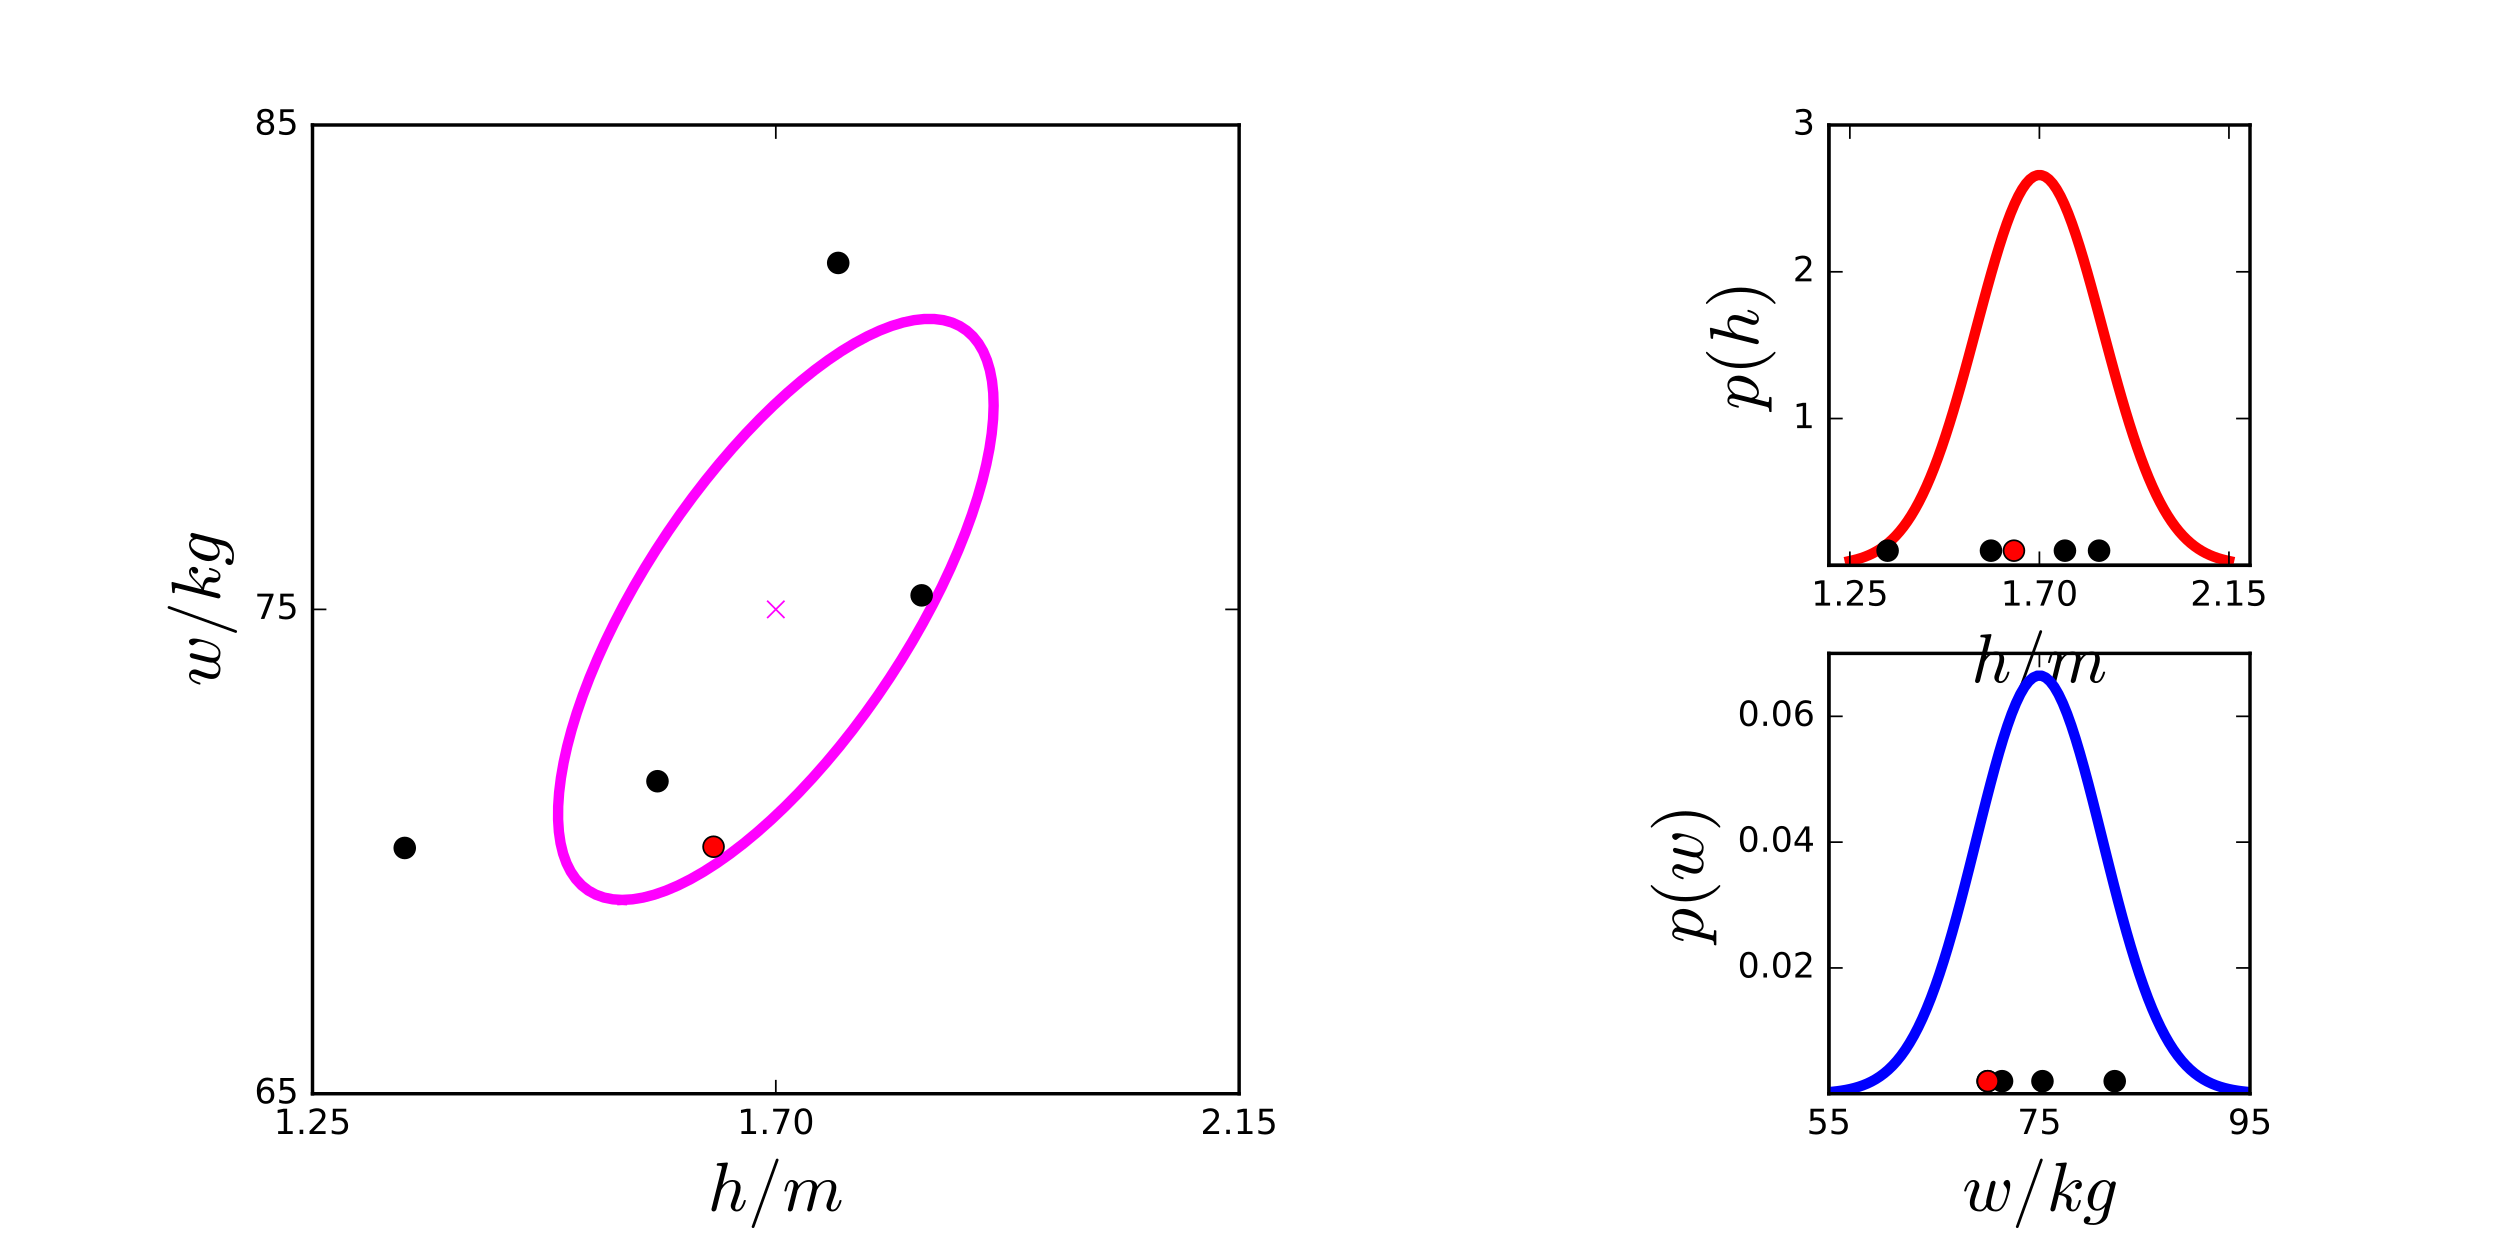 <?xml version="1.0" encoding="utf-8" standalone="no"?>
<!DOCTYPE svg PUBLIC "-//W3C//DTD SVG 1.1//EN"
  "http://www.w3.org/Graphics/SVG/1.1/DTD/svg11.dtd">
<!-- Created with matplotlib (http://matplotlib.org/) -->
<svg height="360pt" version="1.1" viewBox="0 0 720 360" width="720pt" xmlns="http://www.w3.org/2000/svg" xmlns:xlink="http://www.w3.org/1999/xlink">
 <defs>
  <style type="text/css">
*{stroke-linecap:butt;stroke-linejoin:round;stroke-miterlimit:100000;}
  </style>
 </defs>
 <g id="figure_1">
  <g id="patch_1">
   <path d="M 0 360 
L 720 360 
L 720 0 
L 0 0 
L 0 360 
z
" style="fill:none;"/>
  </g>
  <g id="axes_1"/>
  <g id="axes_2"/>
  <g id="axes_3">
   <g id="patch_2">
    <path d="M 90 315 
L 356.87 315 
L 356.87 36 
L 90 36 
L 90 315 
z
" style="fill:none;"/>
   </g>
   <g id="line2d_1">
    <defs>
     <path d="M -2.5 2.5 
L 2.5 -2.5 
M -2.5 -2.5 
L 2.5 2.5 
" id="m9bf50d66bb" style="stroke:#ff00ff;stroke-width:0.5;"/>
    </defs>
    <g clip-path="url(#p299faa189b)">
     <use style="fill:#ff00ff;stroke:#ff00ff;stroke-width:0.5;" x="223.435" xlink:href="#m9bf50d66bb" y="175.5"/>
    </g>
   </g>
   <g id="line2d_2">
    <path clip-path="url(#p299faa189b)" d="M 179.192 259.174 
L 176.461 259.002 
L 173.919 258.494 
L 171.577 257.652 
L 169.443 256.479 
L 167.527 254.98 
L 165.836 253.161 
L 164.376 251.029 
L 163.155 248.593 
L 162.176 245.863 
L 161.444 242.849 
L 160.962 239.565 
L 160.731 236.022 
L 160.753 232.235 
L 161.027 228.221 
L 161.552 223.993 
L 162.326 219.571 
L 163.347 214.971 
L 164.609 210.212 
L 166.109 205.314 
L 167.839 200.295 
L 169.793 195.176 
L 171.963 189.979 
L 174.34 184.723 
L 176.915 179.429 
L 179.678 174.12 
L 182.616 168.817 
L 185.719 163.54 
L 188.974 158.312 
L 192.367 153.153 
L 195.886 148.084 
L 199.516 143.125 
L 203.241 138.296 
L 207.049 133.618 
L 210.922 129.108 
L 214.845 124.785 
L 218.803 120.666 
L 222.78 116.768 
L 226.76 113.106 
L 230.726 109.696 
L 234.662 106.55 
L 238.554 103.682 
L 242.384 101.104 
L 246.138 98.825 
L 249.801 96.854 
L 253.358 95.201 
L 256.794 93.87 
L 260.096 92.869 
L 263.25 92.2 
L 266.244 91.866 
L 269.066 91.87 
L 271.704 92.21 
L 274.147 92.885 
L 276.386 93.893 
L 278.412 95.23 
L 280.217 96.89 
L 281.793 98.866 
L 283.134 101.151 
L 284.234 103.736 
L 285.09 106.609 
L 285.698 109.76 
L 286.055 113.175 
L 286.159 116.842 
L 286.011 120.744 
L 285.612 124.868 
L 284.961 129.195 
L 284.063 133.708 
L 282.921 138.39 
L 281.54 143.221 
L 279.924 148.182 
L 278.081 153.253 
L 276.018 158.414 
L 273.743 163.643 
L 271.266 168.921 
L 268.596 174.224 
L 265.744 179.533 
L 262.722 184.826 
L 259.541 190.081 
L 256.215 195.277 
L 252.758 200.394 
L 249.182 205.411 
L 245.502 210.307 
L 241.734 215.063 
L 237.892 219.659 
L 233.991 224.078 
L 230.049 228.301 
L 226.079 232.312 
L 222.099 236.094 
L 218.124 239.632 
L 214.171 242.911 
L 210.255 245.919 
L 206.392 248.644 
L 202.598 251.074 
L 198.887 253.2 
L 195.276 255.013 
L 191.778 256.505 
L 188.407 257.672 
L 185.177 258.508 
L 182.102 259.009 
L 179.192 259.174 
" style="fill:none;stroke:#ff00ff;stroke-linecap:square;stroke-width:3.0;"/>
   </g>
   <g id="line2d_3">
    <path clip-path="url(#p299faa189b)" d="M 265.436 171.462 
" style="fill:none;stroke:#000000;stroke-linecap:square;stroke-width:3.0;"/>
    <defs>
     <path d="M 0 3 
C 0.796 3 1.559 2.684 2.121 2.121 
C 2.684 1.559 3 0.796 3 0 
C 3 -0.796 2.684 -1.559 2.121 -2.121 
C 1.559 -2.684 0.796 -3 0 -3 
C -0.796 -3 -1.559 -2.684 -2.121 -2.121 
C -2.684 -1.559 -3 -0.796 -3 0 
C -3 0.796 -2.684 1.559 -2.121 2.121 
C -1.559 2.684 -0.796 3 0 3 
z
" id="ma799f37b36" style="stroke:#000000;stroke-width:0.5;"/>
    </defs>
    <g clip-path="url(#p299faa189b)">
     <use style="stroke:#000000;stroke-width:0.5;" x="265.436" xlink:href="#ma799f37b36" y="171.462"/>
    </g>
   </g>
   <g id="line2d_4">
    <path clip-path="url(#p299faa189b)" d="M 116.566 244.214 
" style="fill:none;stroke:#000000;stroke-linecap:square;stroke-width:3.0;"/>
    <g clip-path="url(#p299faa189b)">
     <use style="stroke:#000000;stroke-width:0.5;" x="116.566" xlink:href="#ma799f37b36" y="244.214"/>
    </g>
   </g>
   <g id="line2d_5">
    <path clip-path="url(#p299faa189b)" d="M 241.406 75.724 
" style="fill:none;stroke:#000000;stroke-linecap:square;stroke-width:3.0;"/>
    <g clip-path="url(#p299faa189b)">
     <use style="stroke:#000000;stroke-width:0.5;" x="241.406" xlink:href="#ma799f37b36" y="75.724"/>
    </g>
   </g>
   <g id="line2d_6">
    <path clip-path="url(#p299faa189b)" d="M 189.352 224.994 
" style="fill:none;stroke:#000000;stroke-linecap:square;stroke-width:3.0;"/>
    <g clip-path="url(#p299faa189b)">
     <use style="stroke:#000000;stroke-width:0.5;" x="189.352" xlink:href="#ma799f37b36" y="224.994"/>
    </g>
   </g>
   <g id="line2d_7">
    <path clip-path="url(#p299faa189b)" d="M 205.506 243.863 
" style="fill:none;stroke:#ff0000;stroke-linecap:square;stroke-width:3.0;"/>
    <defs>
     <path d="M 0 3 
C 0.796 3 1.559 2.684 2.121 2.121 
C 2.684 1.559 3 0.796 3 0 
C 3 -0.796 2.684 -1.559 2.121 -2.121 
C 1.559 -2.684 0.796 -3 0 -3 
C -0.796 -3 -1.559 -2.684 -2.121 -2.121 
C -2.684 -1.559 -3 -0.796 -3 0 
C -3 0.796 -2.684 1.559 -2.121 2.121 
C -1.559 2.684 -0.796 3 0 3 
z
" id="m5c19812132" style="stroke:#000000;stroke-width:0.5;"/>
    </defs>
    <g clip-path="url(#p299faa189b)">
     <use style="fill:#ff0000;stroke:#000000;stroke-width:0.5;" x="205.506" xlink:href="#m5c19812132" y="243.863"/>
    </g>
   </g>
   <g id="patch_3">
    <path d="M 356.87 315 
L 356.87 36 
" style="fill:none;stroke:#000000;stroke-linecap:square;stroke-linejoin:miter;"/>
   </g>
   <g id="patch_4">
    <path d="M 90 315 
L 356.87 315 
" style="fill:none;stroke:#000000;stroke-linecap:square;stroke-linejoin:miter;"/>
   </g>
   <g id="patch_5">
    <path d="M 90 36 
L 356.87 36 
" style="fill:none;stroke:#000000;stroke-linecap:square;stroke-linejoin:miter;"/>
   </g>
   <g id="patch_6">
    <path d="M 90 315 
L 90 36 
" style="fill:none;stroke:#000000;stroke-linecap:square;stroke-linejoin:miter;"/>
   </g>
   <g id="matplotlib.axis_1">
    <g id="xtick_1">
     <g id="line2d_8">
      <defs>
       <path d="M 0 0 
L 0 -4 
" id="ma9339ef6fb" style="stroke:#000000;stroke-width:0.5;"/>
      </defs>
      <g>
       <use style="stroke:#000000;stroke-width:0.5;" x="90.0" xlink:href="#ma9339ef6fb" y="315.0"/>
      </g>
     </g>
     <g id="line2d_9">
      <defs>
       <path d="M 0 0 
L 0 4 
" id="m42701e7393" style="stroke:#000000;stroke-width:0.5;"/>
      </defs>
      <g>
       <use style="stroke:#000000;stroke-width:0.5;" x="90.0" xlink:href="#m42701e7393" y="36.0"/>
      </g>
     </g>
     <g id="text_1">
      <!-- 1.25 -->
      <defs>
       <path d="M 10.688 12.406 
L 21 12.406 
L 21 0 
L 10.688 0 
z
" id="BitstreamVeraSans-Roman-2e"/>
       <path d="M 12.406 8.297 
L 28.516 8.297 
L 28.516 63.922 
L 10.984 60.406 
L 10.984 69.391 
L 28.422 72.906 
L 38.281 72.906 
L 38.281 8.297 
L 54.391 8.297 
L 54.391 0 
L 12.406 0 
z
" id="BitstreamVeraSans-Roman-31"/>
       <path d="M 10.797 72.906 
L 49.516 72.906 
L 49.516 64.594 
L 19.828 64.594 
L 19.828 46.734 
Q 21.969 47.469 24.109 47.828 
Q 26.266 48.188 28.422 48.188 
Q 40.625 48.188 47.75 41.5 
Q 54.891 34.812 54.891 23.391 
Q 54.891 11.625 47.562 5.094 
Q 40.234 -1.422 26.906 -1.422 
Q 22.312 -1.422 17.547 -0.641 
Q 12.797 0.141 7.719 1.703 
L 7.719 11.625 
Q 12.109 9.234 16.797 8.062 
Q 21.484 6.891 26.703 6.891 
Q 35.156 6.891 40.078 11.328 
Q 45.016 15.766 45.016 23.391 
Q 45.016 31 40.078 35.438 
Q 35.156 39.891 26.703 39.891 
Q 22.75 39.891 18.812 39.016 
Q 14.891 38.141 10.797 36.281 
z
" id="BitstreamVeraSans-Roman-35"/>
       <path d="M 19.188 8.297 
L 53.609 8.297 
L 53.609 0 
L 7.328 0 
L 7.328 8.297 
Q 12.938 14.109 22.625 23.891 
Q 32.328 33.688 34.812 36.531 
Q 39.547 41.844 41.422 45.531 
Q 43.312 49.219 43.312 52.781 
Q 43.312 58.594 39.234 62.25 
Q 35.156 65.922 28.609 65.922 
Q 23.969 65.922 18.812 64.312 
Q 13.672 62.703 7.812 59.422 
L 7.812 69.391 
Q 13.766 71.781 18.938 73 
Q 24.125 74.219 28.422 74.219 
Q 39.75 74.219 46.484 68.547 
Q 53.219 62.891 53.219 53.422 
Q 53.219 48.922 51.531 44.891 
Q 49.859 40.875 45.406 35.406 
Q 44.188 33.984 37.641 27.219 
Q 31.109 20.453 19.188 8.297 
" id="BitstreamVeraSans-Roman-32"/>
      </defs>
      <g transform="translate(78.867 326.598)scale(0.1 -0.1)">
       <use xlink:href="#BitstreamVeraSans-Roman-31"/>
       <use x="63.623" xlink:href="#BitstreamVeraSans-Roman-2e"/>
       <use x="95.41" xlink:href="#BitstreamVeraSans-Roman-32"/>
       <use x="159.033" xlink:href="#BitstreamVeraSans-Roman-35"/>
      </g>
     </g>
    </g>
    <g id="xtick_2">
     <g id="line2d_10">
      <g>
       <use style="stroke:#000000;stroke-width:0.5;" x="223.435" xlink:href="#ma9339ef6fb" y="315.0"/>
      </g>
     </g>
     <g id="line2d_11">
      <g>
       <use style="stroke:#000000;stroke-width:0.5;" x="223.435" xlink:href="#m42701e7393" y="36.0"/>
      </g>
     </g>
     <g id="text_2">
      <!-- 1.70 -->
      <defs>
       <path d="M 8.203 72.906 
L 55.078 72.906 
L 55.078 68.703 
L 28.609 0 
L 18.312 0 
L 43.219 64.594 
L 8.203 64.594 
z
" id="BitstreamVeraSans-Roman-37"/>
       <path d="M 31.781 66.406 
Q 24.172 66.406 20.328 58.906 
Q 16.5 51.422 16.5 36.375 
Q 16.5 21.391 20.328 13.891 
Q 24.172 6.391 31.781 6.391 
Q 39.453 6.391 43.281 13.891 
Q 47.125 21.391 47.125 36.375 
Q 47.125 51.422 43.281 58.906 
Q 39.453 66.406 31.781 66.406 
M 31.781 74.219 
Q 44.047 74.219 50.516 64.516 
Q 56.984 54.828 56.984 36.375 
Q 56.984 17.969 50.516 8.266 
Q 44.047 -1.422 31.781 -1.422 
Q 19.531 -1.422 13.062 8.266 
Q 6.594 17.969 6.594 36.375 
Q 6.594 54.828 13.062 64.516 
Q 19.531 74.219 31.781 74.219 
" id="BitstreamVeraSans-Roman-30"/>
      </defs>
      <g transform="translate(212.302 326.598)scale(0.1 -0.1)">
       <use xlink:href="#BitstreamVeraSans-Roman-31"/>
       <use x="63.623" xlink:href="#BitstreamVeraSans-Roman-2e"/>
       <use x="95.41" xlink:href="#BitstreamVeraSans-Roman-37"/>
       <use x="159.033" xlink:href="#BitstreamVeraSans-Roman-30"/>
      </g>
     </g>
    </g>
    <g id="xtick_3">
     <g id="line2d_12">
      <g>
       <use style="stroke:#000000;stroke-width:0.5;" x="356.87" xlink:href="#ma9339ef6fb" y="315.0"/>
      </g>
     </g>
     <g id="line2d_13">
      <g>
       <use style="stroke:#000000;stroke-width:0.5;" x="356.87" xlink:href="#m42701e7393" y="36.0"/>
      </g>
     </g>
     <g id="text_3">
      <!-- 2.15 -->
      <g transform="translate(345.737 326.598)scale(0.1 -0.1)">
       <use xlink:href="#BitstreamVeraSans-Roman-32"/>
       <use x="63.623" xlink:href="#BitstreamVeraSans-Roman-2e"/>
       <use x="95.41" xlink:href="#BitstreamVeraSans-Roman-31"/>
       <use x="159.033" xlink:href="#BitstreamVeraSans-Roman-35"/>
      </g>
     </g>
    </g>
    <g id="text_4">
     <!-- $h/m$ -->
     <defs>
      <path d="M 5.328 1.812 
Q 5.328 2.391 5.422 2.688 
L 19.922 60.5 
Q 20.312 62.203 20.406 63.188 
Q 20.406 64.797 13.922 64.797 
Q 12.891 64.797 12.891 66.109 
Q 12.938 66.359 13.109 66.984 
Q 13.281 67.625 13.547 67.969 
Q 13.812 68.312 14.312 68.312 
L 27.781 69.391 
L 28.078 69.391 
Q 28.078 69.281 28.422 69.109 
Q 28.766 68.953 28.812 68.891 
Q 29 68.406 29 68.109 
L 21.188 36.922 
Q 27.344 44.188 35.797 44.188 
Q 39.312 44.188 41.875 42.969 
Q 44.438 41.75 45.875 39.281 
Q 47.312 36.812 47.312 33.406 
Q 47.312 29.297 45.484 23.484 
Q 43.656 17.672 40.922 10.5 
Q 39.5 7.234 39.5 4.5 
Q 39.5 1.516 41.797 1.516 
Q 45.703 1.516 48.312 5.688 
Q 50.922 9.859 52 14.703 
Q 52.203 15.281 52.781 15.281 
L 54 15.281 
Q 54.391 15.281 54.641 15.016 
Q 54.891 14.75 54.891 14.406 
Q 54.891 14.312 54.781 14.109 
Q 53.906 10.5 52.172 7 
Q 50.438 3.516 47.797 1.188 
Q 45.172 -1.125 41.609 -1.125 
Q 38.094 -1.125 35.594 1.297 
Q 33.109 3.719 33.109 7.172 
Q 33.109 9.031 33.891 11.078 
Q 36.719 18.609 38.594 24.516 
Q 40.484 30.422 40.484 34.906 
Q 40.484 37.797 39.359 39.703 
Q 38.234 41.609 35.594 41.609 
Q 30.219 41.609 26.219 38.312 
Q 22.219 35.016 19.281 29.594 
L 12.5 2.297 
Q 12.109 0.781 10.984 -0.172 
Q 9.859 -1.125 8.406 -1.125 
Q 7.125 -1.125 6.219 -0.266 
Q 5.328 0.594 5.328 1.812 
" id="Cmmi10-68"/>
      <path d="M 7.719 1.703 
Q 7.719 2.297 7.812 2.594 
L 15.281 32.422 
Q 16.016 35.203 16.016 37.312 
Q 16.016 41.609 13.094 41.609 
Q 9.969 41.609 8.453 37.859 
Q 6.938 34.125 5.516 28.422 
Q 5.516 28.125 5.219 27.953 
Q 4.938 27.781 4.688 27.781 
L 3.516 27.781 
Q 3.172 27.781 2.922 28.141 
Q 2.688 28.516 2.688 28.812 
Q 3.766 33.156 4.766 36.172 
Q 5.766 39.203 7.891 41.688 
Q 10.016 44.188 13.188 44.188 
Q 16.938 44.188 19.812 41.812 
Q 22.703 39.453 22.703 35.797 
Q 25.688 39.703 29.688 41.938 
Q 33.688 44.188 38.188 44.188 
Q 42.922 44.188 46.359 41.766 
Q 49.812 39.359 49.812 34.906 
Q 52.875 39.266 57 41.719 
Q 61.141 44.188 66.016 44.188 
Q 71.188 44.188 74.328 41.375 
Q 77.484 38.578 77.484 33.406 
Q 77.484 29.297 75.656 23.484 
Q 73.828 17.672 71.094 10.5 
Q 69.672 7.031 69.672 4.5 
Q 69.672 1.516 72.016 1.516 
Q 75.922 1.516 78.516 5.703 
Q 81.109 9.906 82.172 14.703 
Q 82.469 15.281 83.016 15.281 
L 84.188 15.281 
Q 84.578 15.281 84.844 15.016 
Q 85.109 14.75 85.109 14.406 
Q 85.109 14.312 85.016 14.109 
Q 83.641 8.453 80.25 3.656 
Q 76.859 -1.125 71.781 -1.125 
Q 68.266 -1.125 65.766 1.297 
Q 63.281 3.719 63.281 7.172 
Q 63.281 8.938 64.109 11.078 
Q 66.938 18.609 68.812 24.516 
Q 70.703 30.422 70.703 34.906 
Q 70.703 37.703 69.578 39.656 
Q 68.453 41.609 65.828 41.609 
Q 60.359 41.609 56.344 38.25 
Q 52.344 34.906 49.422 29.391 
Q 49.219 28.422 49.125 27.875 
L 42.672 2.203 
Q 42.328 0.828 41.125 -0.141 
Q 39.938 -1.125 38.484 -1.125 
Q 37.312 -1.125 36.406 -0.344 
Q 35.5 0.438 35.5 1.703 
Q 35.5 2.297 35.594 2.594 
L 42 28.078 
Q 43.016 32.172 43.016 34.906 
Q 43.016 37.703 41.859 39.656 
Q 40.719 41.609 37.984 41.609 
Q 34.328 41.609 31.25 39.984 
Q 28.172 38.375 25.875 35.719 
Q 23.578 33.062 21.688 29.391 
L 14.891 2.203 
Q 14.547 0.828 13.344 -0.141 
Q 12.156 -1.125 10.688 -1.125 
Q 9.469 -1.125 8.594 -0.344 
Q 7.719 0.438 7.719 1.703 
" id="Cmmi10-6d"/>
      <path d="M 5.609 -23 
Q 5.609 -22.703 5.719 -22.609 
L 40.484 73.781 
Q 40.672 74.359 41.156 74.672 
Q 41.656 75 42.281 75 
Q 43.172 75 43.719 74.453 
Q 44.281 73.922 44.281 73 
L 44.281 72.609 
L 9.516 -23.781 
Q 8.938 -25 7.625 -25 
Q 6.781 -25 6.188 -24.406 
Q 5.609 -23.828 5.609 -23 
" id="Cmmi10-3d"/>
     </defs>
     <g transform="translate(203.835 348.678)scale(0.2 -0.2)">
      <use xlink:href="#Cmmi10-68"/>
      <use transform="translate(57.617 0.0)" xlink:href="#Cmmi10-3d"/>
      <use transform="translate(107.617 0.0)" xlink:href="#Cmmi10-6d"/>
     </g>
    </g>
   </g>
   <g id="matplotlib.axis_2">
    <g id="ytick_1">
     <g id="line2d_14">
      <defs>
       <path d="M 0 0 
L 4 0 
" id="m3d3851b53c" style="stroke:#000000;stroke-width:0.5;"/>
      </defs>
      <g>
       <use style="stroke:#000000;stroke-width:0.5;" x="90.0" xlink:href="#m3d3851b53c" y="315.0"/>
      </g>
     </g>
     <g id="line2d_15">
      <defs>
       <path d="M 0 0 
L -4 0 
" id="mbebf4a45eb" style="stroke:#000000;stroke-width:0.5;"/>
      </defs>
      <g>
       <use style="stroke:#000000;stroke-width:0.5;" x="356.87" xlink:href="#mbebf4a45eb" y="315.0"/>
      </g>
     </g>
     <g id="text_5">
      <!-- 65 -->
      <defs>
       <path d="M 33.016 40.375 
Q 26.375 40.375 22.484 35.828 
Q 18.609 31.297 18.609 23.391 
Q 18.609 15.531 22.484 10.953 
Q 26.375 6.391 33.016 6.391 
Q 39.656 6.391 43.531 10.953 
Q 47.406 15.531 47.406 23.391 
Q 47.406 31.297 43.531 35.828 
Q 39.656 40.375 33.016 40.375 
M 52.594 71.297 
L 52.594 62.312 
Q 48.875 64.062 45.094 64.984 
Q 41.312 65.922 37.594 65.922 
Q 27.828 65.922 22.672 59.328 
Q 17.531 52.734 16.797 39.406 
Q 19.672 43.656 24.016 45.922 
Q 28.375 48.188 33.594 48.188 
Q 44.578 48.188 50.953 41.516 
Q 57.328 34.859 57.328 23.391 
Q 57.328 12.156 50.688 5.359 
Q 44.047 -1.422 33.016 -1.422 
Q 20.359 -1.422 13.672 8.266 
Q 6.984 17.969 6.984 36.375 
Q 6.984 53.656 15.188 63.938 
Q 23.391 74.219 37.203 74.219 
Q 40.922 74.219 44.703 73.484 
Q 48.484 72.75 52.594 71.297 
" id="BitstreamVeraSans-Roman-36"/>
      </defs>
      <g transform="translate(73.275 317.759)scale(0.1 -0.1)">
       <use xlink:href="#BitstreamVeraSans-Roman-36"/>
       <use x="63.623" xlink:href="#BitstreamVeraSans-Roman-35"/>
      </g>
     </g>
    </g>
    <g id="ytick_2">
     <g id="line2d_16">
      <g>
       <use style="stroke:#000000;stroke-width:0.5;" x="90.0" xlink:href="#m3d3851b53c" y="175.5"/>
      </g>
     </g>
     <g id="line2d_17">
      <g>
       <use style="stroke:#000000;stroke-width:0.5;" x="356.87" xlink:href="#mbebf4a45eb" y="175.5"/>
      </g>
     </g>
     <g id="text_6">
      <!-- 75 -->
      <g transform="translate(73.275 178.259)scale(0.1 -0.1)">
       <use xlink:href="#BitstreamVeraSans-Roman-37"/>
       <use x="63.623" xlink:href="#BitstreamVeraSans-Roman-35"/>
      </g>
     </g>
    </g>
    <g id="ytick_3">
     <g id="line2d_18">
      <g>
       <use style="stroke:#000000;stroke-width:0.5;" x="90.0" xlink:href="#m3d3851b53c" y="36.0"/>
      </g>
     </g>
     <g id="line2d_19">
      <g>
       <use style="stroke:#000000;stroke-width:0.5;" x="356.87" xlink:href="#mbebf4a45eb" y="36.0"/>
      </g>
     </g>
     <g id="text_7">
      <!-- 85 -->
      <defs>
       <path d="M 31.781 34.625 
Q 24.75 34.625 20.719 30.859 
Q 16.703 27.094 16.703 20.516 
Q 16.703 13.922 20.719 10.156 
Q 24.75 6.391 31.781 6.391 
Q 38.812 6.391 42.859 10.172 
Q 46.922 13.969 46.922 20.516 
Q 46.922 27.094 42.891 30.859 
Q 38.875 34.625 31.781 34.625 
M 21.922 38.812 
Q 15.578 40.375 12.031 44.719 
Q 8.5 49.078 8.5 55.328 
Q 8.5 64.062 14.719 69.141 
Q 20.953 74.219 31.781 74.219 
Q 42.672 74.219 48.875 69.141 
Q 55.078 64.062 55.078 55.328 
Q 55.078 49.078 51.531 44.719 
Q 48 40.375 41.703 38.812 
Q 48.828 37.156 52.797 32.312 
Q 56.781 27.484 56.781 20.516 
Q 56.781 9.906 50.312 4.234 
Q 43.844 -1.422 31.781 -1.422 
Q 19.734 -1.422 13.25 4.234 
Q 6.781 9.906 6.781 20.516 
Q 6.781 27.484 10.781 32.312 
Q 14.797 37.156 21.922 38.812 
M 18.312 54.391 
Q 18.312 48.734 21.844 45.562 
Q 25.391 42.391 31.781 42.391 
Q 38.141 42.391 41.719 45.562 
Q 45.312 48.734 45.312 54.391 
Q 45.312 60.062 41.719 63.234 
Q 38.141 66.406 31.781 66.406 
Q 25.391 66.406 21.844 63.234 
Q 18.312 60.062 18.312 54.391 
" id="BitstreamVeraSans-Roman-38"/>
      </defs>
      <g transform="translate(73.275 38.759)scale(0.1 -0.1)">
       <use xlink:href="#BitstreamVeraSans-Roman-38"/>
       <use x="63.623" xlink:href="#BitstreamVeraSans-Roman-35"/>
      </g>
     </g>
    </g>
    <g id="text_8">
     <!-- $w/kg$ -->
     <defs>
      <path d="M 5.328 1.812 
Q 5.328 2.391 5.422 2.688 
L 19.922 60.5 
Q 20.312 62.203 20.406 63.188 
Q 20.406 64.797 13.922 64.797 
Q 12.891 64.797 12.891 66.109 
Q 12.938 66.359 13.109 66.984 
Q 13.281 67.625 13.547 67.969 
Q 13.812 68.312 14.312 68.312 
L 27.781 69.391 
L 28.078 69.391 
Q 28.078 69.281 28.422 69.109 
Q 28.766 68.953 28.812 68.891 
Q 29 68.406 29 68.109 
L 18.5 26.312 
Q 22.125 27.828 27.609 33.516 
Q 33.109 39.203 36.203 41.688 
Q 39.312 44.188 44 44.188 
Q 46.781 44.188 48.734 42.281 
Q 50.688 40.375 50.688 37.594 
Q 50.688 35.844 49.953 34.344 
Q 49.219 32.859 47.891 31.922 
Q 46.578 31 44.828 31 
Q 43.219 31 42.109 32 
Q 41.016 33.016 41.016 34.625 
Q 41.016 37.016 42.703 38.641 
Q 44.391 40.281 46.781 40.281 
Q 45.797 41.609 43.797 41.609 
Q 40.828 41.609 38.062 39.891 
Q 35.297 38.188 32.094 34.984 
Q 28.906 31.781 26.266 29.125 
Q 23.641 26.469 21.391 25.094 
Q 27.297 24.422 31.641 22 
Q 35.984 19.578 35.984 14.594 
Q 35.984 13.578 35.594 12.016 
Q 34.719 8.25 34.719 6 
Q 34.719 1.516 37.797 1.516 
Q 41.406 1.516 43.281 5.469 
Q 45.172 9.422 46.391 14.703 
Q 46.578 15.281 47.219 15.281 
L 48.391 15.281 
Q 48.781 15.281 49.047 15.031 
Q 49.312 14.797 49.312 14.406 
Q 49.312 14.312 49.219 14.109 
Q 45.453 -1.125 37.594 -1.125 
Q 34.766 -1.125 32.594 0.188 
Q 30.422 1.516 29.25 3.781 
Q 28.078 6.062 28.078 8.891 
Q 28.078 10.5 28.516 12.203 
Q 28.812 13.375 28.812 14.406 
Q 28.812 18.266 25.391 20.266 
Q 21.969 22.266 17.578 22.703 
L 12.5 2.297 
Q 12.109 0.781 10.984 -0.172 
Q 9.859 -1.125 8.406 -1.125 
Q 7.125 -1.125 6.219 -0.266 
Q 5.328 0.594 5.328 1.812 
" id="Cmmi10-6b"/>
      <path d="M 1.422 -14.312 
Q 1.422 -11.859 3.094 -10.031 
Q 4.781 -8.203 7.172 -8.203 
Q 8.797 -8.203 9.891 -9.203 
Q 10.984 -10.203 10.984 -11.812 
Q 10.984 -13.625 9.953 -15.062 
Q 8.938 -16.5 7.328 -17.094 
Q 10.016 -17.922 15.719 -17.922 
Q 20.312 -17.922 24.125 -14.375 
Q 27.938 -10.844 29.109 -6.203 
L 31.984 5.516 
Q 26.562 0 20.703 0 
Q 16.406 0 13.344 2.188 
Q 10.297 4.391 8.688 8.047 
Q 7.078 11.719 7.078 15.828 
Q 7.078 20.406 8.953 25.438 
Q 10.844 30.469 14.234 34.766 
Q 17.625 39.062 22.016 41.625 
Q 26.422 44.188 31.297 44.188 
Q 34.234 44.188 36.578 42.578 
Q 38.922 40.969 40.281 38.281 
Q 41.266 42.188 44.578 42.188 
Q 45.844 42.188 46.719 41.422 
Q 47.609 40.672 47.609 39.406 
Q 47.609 39.109 47.578 38.953 
Q 47.562 38.812 47.516 38.625 
L 36.078 -6.781 
Q 35.297 -9.906 33.203 -12.5 
Q 31.109 -15.094 28.266 -16.828 
Q 25.438 -18.562 22.062 -19.531 
Q 18.703 -20.516 15.578 -20.516 
Q 9.859 -20.516 5.641 -19.406 
Q 1.422 -18.312 1.422 -14.312 
M 20.906 2.594 
Q 27.297 2.594 33.5 11.375 
L 39.016 33.203 
Q 38.328 36.672 36.281 39.141 
Q 34.234 41.609 31.109 41.609 
Q 27.781 41.609 24.828 38.891 
Q 21.875 36.188 19.922 32.422 
Q 18.062 28.812 16.328 22.047 
Q 14.594 15.281 14.594 11.375 
Q 14.594 7.953 16.156 5.266 
Q 17.719 2.594 20.906 2.594 
" id="Cmmi10-67"/>
      <path d="M 10.797 11.625 
Q 10.797 13.719 11.359 16.453 
Q 11.922 19.188 12.594 21.312 
Q 13.281 23.438 14.906 27.828 
Q 16.547 32.234 16.703 32.625 
Q 18.016 36.281 18.016 38.625 
Q 18.016 41.609 15.828 41.609 
Q 11.859 41.609 9.297 37.531 
Q 6.734 33.453 5.516 28.422 
Q 5.328 27.781 4.688 27.781 
L 3.516 27.781 
Q 2.688 27.781 2.688 28.719 
L 2.688 29 
Q 4.297 34.969 7.609 39.578 
Q 10.938 44.188 16.016 44.188 
Q 19.578 44.188 22.047 41.844 
Q 24.516 39.5 24.516 35.891 
Q 24.516 34.031 23.688 31.984 
Q 22.516 28.953 20.922 24.703 
Q 19.344 20.453 18.453 16.984 
Q 17.578 13.531 17.578 10.297 
Q 17.578 6.391 19.625 3.953 
Q 21.688 1.516 25.594 1.516 
Q 30.906 1.516 34.422 9.625 
Q 34.281 10.203 34.281 11.281 
Q 34.281 13.969 35.109 17.391 
L 40.719 39.891 
Q 41.062 41.219 42.281 42.156 
Q 43.5 43.109 44.922 43.109 
Q 46.094 43.109 47 42.328 
Q 47.906 41.547 47.906 40.281 
Q 47.906 39.703 47.797 39.5 
L 42.188 17.188 
Q 41.219 13.188 41.219 10.016 
Q 41.219 6.25 42.938 3.875 
Q 44.672 1.516 48.391 1.516 
Q 54.828 1.516 58.984 10.016 
Q 60.547 13.031 62.469 18.938 
Q 64.406 24.859 64.406 27.984 
Q 64.406 30.859 63.469 32.547 
Q 62.547 34.234 60.906 36.188 
Q 59.281 38.141 59.281 39.109 
Q 59.281 41.016 60.906 42.641 
Q 62.547 44.281 64.5 44.281 
Q 66.891 44.281 67.938 42.078 
Q 69 39.891 69 37.109 
Q 69 33.734 67.875 28.531 
Q 66.75 23.344 65.031 18.094 
Q 63.328 12.844 61.812 9.719 
Q 56.344 -1.125 48.188 -1.125 
Q 44 -1.125 40.531 0.484 
Q 37.062 2.094 35.406 5.609 
Q 33.797 2.734 31.172 0.797 
Q 28.562 -1.125 25.391 -1.125 
Q 18.797 -1.125 14.797 2.016 
Q 10.797 5.172 10.797 11.625 
" id="Cmmi10-77"/>
     </defs>
     <g transform="translate(63.275 197.7)rotate(-90.0)scale(0.2 -0.2)">
      <use xlink:href="#Cmmi10-77"/>
      <use transform="translate(71.484 0.0)" xlink:href="#Cmmi10-3d"/>
      <use transform="translate(121.484 0.0)" xlink:href="#Cmmi10-6b"/>
      <use transform="translate(173.486 0.0)" xlink:href="#Cmmi10-67"/>
     </g>
    </g>
   </g>
  </g>
  <g id="axes_4">
   <g id="patch_7">
    <path d="M 526.696 162.818 
L 648 162.818 
L 648 36 
L 526.696 36 
L 526.696 162.818 
z
" style="fill:none;"/>
   </g>
   <g id="LineCollection_1">
    <path clip-path="url(#pa03ee46442)" d="M 526.696 162.818 
L 526.696 36 
" style="fill:none;stroke:#000000;"/>
   </g>
   <g id="LineCollection_2">
    <path clip-path="url(#pa03ee46442)" d="M 526.696 162.818 
L 648 162.818 
" style="fill:none;stroke:#000000;"/>
   </g>
   <g id="line2d_20">
    <path clip-path="url(#pa03ee46442)" d="M 532.761 161.569 
L 533.864 161.323 
L 534.966 161.035 
L 536.069 160.699 
L 537.172 160.308 
L 538.275 159.857 
L 539.377 159.338 
L 540.48 158.742 
L 541.583 158.063 
L 542.686 157.29 
L 543.789 156.415 
L 544.891 155.428 
L 545.994 154.321 
L 547.097 153.085 
L 548.2 151.709 
L 549.302 150.184 
L 550.405 148.504 
L 551.508 146.659 
L 552.611 144.644 
L 553.713 142.452 
L 554.816 140.079 
L 555.919 137.524 
L 557.022 134.784 
L 558.125 131.861 
L 559.227 128.759 
L 560.33 125.483 
L 561.433 122.042 
L 562.536 118.448 
L 563.638 114.713 
L 564.741 110.856 
L 565.844 106.895 
L 566.947 102.853 
L 568.049 98.754 
L 569.152 94.626 
L 570.255 90.499 
L 571.358 86.402 
L 572.46 82.37 
L 573.563 78.435 
L 574.666 74.633 
L 575.769 70.997 
L 576.872 67.561 
L 577.974 64.36 
L 579.077 61.424 
L 580.18 58.783 
L 581.283 56.465 
L 582.385 54.493 
L 583.488 52.89 
L 584.591 51.672 
L 585.694 50.853 
L 586.796 50.441 
L 587.899 50.441 
L 589.002 50.853 
L 590.105 51.672 
L 591.208 52.89 
L 592.31 54.493 
L 593.413 56.465 
L 594.516 58.783 
L 595.619 61.424 
L 596.721 64.36 
L 597.824 67.561 
L 598.927 70.997 
L 600.03 74.633 
L 601.132 78.435 
L 602.235 82.37 
L 603.338 86.402 
L 604.441 90.499 
L 605.543 94.626 
L 606.646 98.754 
L 607.749 102.853 
L 608.852 106.895 
L 609.955 110.856 
L 611.057 114.713 
L 612.16 118.448 
L 613.263 122.042 
L 614.366 125.483 
L 615.468 128.759 
L 616.571 131.861 
L 617.674 134.784 
L 618.777 137.524 
L 619.879 140.079 
L 620.982 142.452 
L 622.085 144.644 
L 623.188 146.659 
L 624.291 148.504 
L 625.393 150.184 
L 626.496 151.709 
L 627.599 153.085 
L 628.702 154.321 
L 629.804 155.428 
L 630.907 156.415 
L 632.01 157.29 
L 633.113 158.063 
L 634.215 158.742 
L 635.318 159.338 
L 636.421 159.857 
L 637.524 160.308 
L 638.626 160.699 
L 639.729 161.035 
L 640.832 161.323 
L 641.935 161.569 
" style="fill:none;stroke:#ff0000;stroke-linecap:square;stroke-width:3.0;"/>
   </g>
   <g id="line2d_21">
    <path clip-path="url(#pa03ee46442)" d="M 604.53 158.591 
" style="fill:none;stroke:#000000;stroke-linecap:square;stroke-width:3.0;"/>
    <g clip-path="url(#pa03ee46442)">
     <use style="stroke:#000000;stroke-width:0.5;" x="604.53" xlink:href="#ma799f37b36" y="158.591"/>
    </g>
   </g>
   <g id="line2d_22">
    <path clip-path="url(#pa03ee46442)" d="M 543.629 158.591 
" style="fill:none;stroke:#000000;stroke-linecap:square;stroke-width:3.0;"/>
    <g clip-path="url(#pa03ee46442)">
     <use style="stroke:#000000;stroke-width:0.5;" x="543.629" xlink:href="#ma799f37b36" y="158.591"/>
    </g>
   </g>
   <g id="line2d_23">
    <path clip-path="url(#pa03ee46442)" d="M 594.7 158.591 
" style="fill:none;stroke:#000000;stroke-linecap:square;stroke-width:3.0;"/>
    <g clip-path="url(#pa03ee46442)">
     <use style="stroke:#000000;stroke-width:0.5;" x="594.7" xlink:href="#ma799f37b36" y="158.591"/>
    </g>
   </g>
   <g id="line2d_24">
    <path clip-path="url(#pa03ee46442)" d="M 573.405 158.591 
" style="fill:none;stroke:#000000;stroke-linecap:square;stroke-width:3.0;"/>
    <g clip-path="url(#pa03ee46442)">
     <use style="stroke:#000000;stroke-width:0.5;" x="573.405" xlink:href="#ma799f37b36" y="158.591"/>
    </g>
   </g>
   <g id="line2d_25">
    <path clip-path="url(#pa03ee46442)" d="M 580.013 158.591 
" style="fill:none;stroke:#ff0000;stroke-linecap:square;stroke-width:3.0;"/>
    <g clip-path="url(#pa03ee46442)">
     <use style="fill:#ff0000;stroke:#000000;stroke-width:0.5;" x="580.013" xlink:href="#m5c19812132" y="158.591"/>
    </g>
   </g>
   <g id="patch_8">
    <path d="M 648 162.818 
L 648 36 
" style="fill:none;stroke:#000000;stroke-linecap:square;stroke-linejoin:miter;"/>
   </g>
   <g id="patch_9">
    <path d="M 526.696 162.818 
L 648 162.818 
" style="fill:none;stroke:#000000;stroke-linecap:square;stroke-linejoin:miter;"/>
   </g>
   <g id="patch_10">
    <path d="M 526.696 36 
L 648 36 
" style="fill:none;stroke:#000000;stroke-linecap:square;stroke-linejoin:miter;"/>
   </g>
   <g id="patch_11">
    <path d="M 526.696 162.818 
L 526.696 36 
" style="fill:none;stroke:#000000;stroke-linecap:square;stroke-linejoin:miter;"/>
   </g>
   <g id="matplotlib.axis_3">
    <g id="xtick_4">
     <g id="line2d_26">
      <g>
       <use style="stroke:#000000;stroke-width:0.5;" x="532.761" xlink:href="#ma9339ef6fb" y="162.818"/>
      </g>
     </g>
     <g id="line2d_27">
      <g>
       <use style="stroke:#000000;stroke-width:0.5;" x="532.761" xlink:href="#m42701e7393" y="36.0"/>
      </g>
     </g>
     <g id="text_9">
      <!-- 1.25 -->
      <g transform="translate(521.628 174.417)scale(0.1 -0.1)">
       <use xlink:href="#BitstreamVeraSans-Roman-31"/>
       <use x="63.623" xlink:href="#BitstreamVeraSans-Roman-2e"/>
       <use x="95.41" xlink:href="#BitstreamVeraSans-Roman-32"/>
       <use x="159.033" xlink:href="#BitstreamVeraSans-Roman-35"/>
      </g>
     </g>
    </g>
    <g id="xtick_5">
     <g id="line2d_28">
      <g>
       <use style="stroke:#000000;stroke-width:0.5;" x="587.348" xlink:href="#ma9339ef6fb" y="162.818"/>
      </g>
     </g>
     <g id="line2d_29">
      <g>
       <use style="stroke:#000000;stroke-width:0.5;" x="587.348" xlink:href="#m42701e7393" y="36.0"/>
      </g>
     </g>
     <g id="text_10">
      <!-- 1.70 -->
      <g transform="translate(576.215 174.417)scale(0.1 -0.1)">
       <use xlink:href="#BitstreamVeraSans-Roman-31"/>
       <use x="63.623" xlink:href="#BitstreamVeraSans-Roman-2e"/>
       <use x="95.41" xlink:href="#BitstreamVeraSans-Roman-37"/>
       <use x="159.033" xlink:href="#BitstreamVeraSans-Roman-30"/>
      </g>
     </g>
    </g>
    <g id="xtick_6">
     <g id="line2d_30">
      <g>
       <use style="stroke:#000000;stroke-width:0.5;" x="641.935" xlink:href="#ma9339ef6fb" y="162.818"/>
      </g>
     </g>
     <g id="line2d_31">
      <g>
       <use style="stroke:#000000;stroke-width:0.5;" x="641.935" xlink:href="#m42701e7393" y="36.0"/>
      </g>
     </g>
     <g id="text_11">
      <!-- 2.15 -->
      <g transform="translate(630.802 174.417)scale(0.1 -0.1)">
       <use xlink:href="#BitstreamVeraSans-Roman-32"/>
       <use x="63.623" xlink:href="#BitstreamVeraSans-Roman-2e"/>
       <use x="95.41" xlink:href="#BitstreamVeraSans-Roman-31"/>
       <use x="159.033" xlink:href="#BitstreamVeraSans-Roman-35"/>
      </g>
     </g>
    </g>
    <g id="text_12">
     <!-- $h/m$ -->
     <g transform="translate(567.748 196.496)scale(0.2 -0.2)">
      <use xlink:href="#Cmmi10-68"/>
      <use transform="translate(57.617 0.0)" xlink:href="#Cmmi10-3d"/>
      <use transform="translate(107.617 0.0)" xlink:href="#Cmmi10-6d"/>
     </g>
    </g>
   </g>
   <g id="matplotlib.axis_4">
    <g id="ytick_4">
     <g id="line2d_32">
      <g>
       <use style="stroke:#000000;stroke-width:0.5;" x="526.696" xlink:href="#m3d3851b53c" y="120.545"/>
      </g>
     </g>
     <g id="line2d_33">
      <g>
       <use style="stroke:#000000;stroke-width:0.5;" x="648.0" xlink:href="#mbebf4a45eb" y="120.545"/>
      </g>
     </g>
     <g id="text_13">
      <!-- 1 -->
      <g transform="translate(516.333 123.305)scale(0.1 -0.1)">
       <use xlink:href="#BitstreamVeraSans-Roman-31"/>
      </g>
     </g>
    </g>
    <g id="ytick_5">
     <g id="line2d_34">
      <g>
       <use style="stroke:#000000;stroke-width:0.5;" x="526.696" xlink:href="#m3d3851b53c" y="78.273"/>
      </g>
     </g>
     <g id="line2d_35">
      <g>
       <use style="stroke:#000000;stroke-width:0.5;" x="648.0" xlink:href="#mbebf4a45eb" y="78.273"/>
      </g>
     </g>
     <g id="text_14">
      <!-- 2 -->
      <g transform="translate(516.333 81.032)scale(0.1 -0.1)">
       <use xlink:href="#BitstreamVeraSans-Roman-32"/>
      </g>
     </g>
    </g>
    <g id="ytick_6">
     <g id="line2d_36">
      <g>
       <use style="stroke:#000000;stroke-width:0.5;" x="526.696" xlink:href="#m3d3851b53c" y="36.0"/>
      </g>
     </g>
     <g id="line2d_37">
      <g>
       <use style="stroke:#000000;stroke-width:0.5;" x="648.0" xlink:href="#mbebf4a45eb" y="36.0"/>
      </g>
     </g>
     <g id="text_15">
      <!-- 3 -->
      <defs>
       <path d="M 40.578 39.312 
Q 47.656 37.797 51.625 33 
Q 55.609 28.219 55.609 21.188 
Q 55.609 10.406 48.188 4.484 
Q 40.766 -1.422 27.094 -1.422 
Q 22.516 -1.422 17.656 -0.516 
Q 12.797 0.391 7.625 2.203 
L 7.625 11.719 
Q 11.719 9.328 16.594 8.109 
Q 21.484 6.891 26.812 6.891 
Q 36.078 6.891 40.938 10.547 
Q 45.797 14.203 45.797 21.188 
Q 45.797 27.641 41.281 31.266 
Q 36.766 34.906 28.719 34.906 
L 20.219 34.906 
L 20.219 43.016 
L 29.109 43.016 
Q 36.375 43.016 40.234 45.922 
Q 44.094 48.828 44.094 54.297 
Q 44.094 59.906 40.109 62.906 
Q 36.141 65.922 28.719 65.922 
Q 24.656 65.922 20.016 65.031 
Q 15.375 64.156 9.812 62.312 
L 9.812 71.094 
Q 15.438 72.656 20.344 73.438 
Q 25.25 74.219 29.594 74.219 
Q 40.828 74.219 47.359 69.109 
Q 53.906 64.016 53.906 55.328 
Q 53.906 49.266 50.438 45.094 
Q 46.969 40.922 40.578 39.312 
" id="BitstreamVeraSans-Roman-33"/>
      </defs>
      <g transform="translate(516.333 38.759)scale(0.1 -0.1)">
       <use xlink:href="#BitstreamVeraSans-Roman-33"/>
      </g>
     </g>
    </g>
    <g id="text_16">
     <!-- $p(h)$ -->
     <defs>
      <path d="M -2.484 -19.391 
Q -3.422 -19.391 -3.422 -18.109 
Q -3.078 -15.922 -2.094 -15.922 
Q 1.031 -15.922 2.266 -15.359 
Q 3.516 -14.797 4.203 -12.5 
L 15.484 32.516 
Q 16.219 34.375 16.219 37.312 
Q 16.219 41.609 13.281 41.609 
Q 10.156 41.609 8.641 37.859 
Q 7.125 34.125 5.719 28.422 
Q 5.719 27.781 4.891 27.781 
L 3.719 27.781 
Q 3.469 27.781 3.172 28.141 
Q 2.875 28.516 2.875 28.812 
Q 3.953 33.156 4.953 36.172 
Q 5.953 39.203 8.078 41.688 
Q 10.203 44.188 13.375 44.188 
Q 16.797 44.188 19.375 42.25 
Q 21.969 40.328 22.703 37.016 
Q 25.438 40.188 28.75 42.188 
Q 32.078 44.188 35.594 44.188 
Q 39.797 44.188 42.891 41.938 
Q 46 39.703 47.562 36.062 
Q 49.125 32.422 49.125 28.219 
Q 49.125 21.781 45.828 14.891 
Q 42.531 8.016 36.891 3.438 
Q 31.25 -1.125 24.812 -1.125 
Q 21.875 -1.125 19.5 0.531 
Q 17.141 2.203 15.828 4.891 
L 11.281 -12.891 
Q 11.031 -14.359 10.984 -14.594 
Q 10.984 -15.922 17.578 -15.922 
Q 18.609 -15.922 18.609 -17.188 
Q 18.266 -18.5 18.047 -18.938 
Q 17.828 -19.391 16.891 -19.391 
z
M 24.906 1.516 
Q 28.375 1.516 31.344 4.375 
Q 34.328 7.234 36.188 10.797 
Q 37.547 13.484 38.734 17.359 
Q 39.938 21.234 40.812 25.625 
Q 41.703 30.031 41.703 32.625 
Q 41.703 34.906 41.094 36.906 
Q 40.484 38.922 39.094 40.266 
Q 37.703 41.609 35.406 41.609 
Q 31.734 41.609 28.484 38.984 
Q 25.25 36.375 22.609 32.516 
L 22.609 32.172 
L 17.094 10.109 
Q 17.781 6.547 19.734 4.031 
Q 21.688 1.516 24.906 1.516 
" id="Cmmi10-70"/>
      <path d="M 6.5 -25 
Q 5.609 -25 5.609 -24.125 
Q 5.609 -23.688 5.812 -23.484 
Q 22.906 -6.781 22.906 25 
Q 22.906 56.781 6 73.297 
Q 5.609 73.531 5.609 74.125 
Q 5.609 74.469 5.875 74.734 
Q 6.156 75 6.5 75 
L 7.422 75 
Q 7.719 75 7.906 74.812 
Q 15.094 69.141 19.875 61.031 
Q 24.656 52.938 26.875 43.75 
Q 29.109 34.578 29.109 25 
Q 29.109 17.922 27.906 11.062 
Q 26.703 4.203 24.094 -2.453 
Q 21.484 -9.125 17.484 -14.766 
Q 13.484 -20.406 7.906 -24.812 
Q 7.719 -25 7.422 -25 
z
" id="Cmr10-29"/>
      <path d="M 31 -24.812 
Q 25.438 -20.406 21.406 -14.719 
Q 17.391 -9.031 14.812 -2.578 
Q 12.25 3.859 10.984 10.891 
Q 9.719 17.922 9.719 25 
Q 9.719 32.172 10.984 39.203 
Q 12.25 46.234 14.859 52.734 
Q 17.484 59.234 21.531 64.891 
Q 25.594 70.562 31 74.812 
Q 31 75 31.5 75 
L 32.422 75 
Q 32.719 75 32.953 74.734 
Q 33.203 74.469 33.203 74.125 
Q 33.203 73.688 33.016 73.484 
Q 28.125 68.703 24.875 63.234 
Q 21.625 57.766 19.641 51.578 
Q 17.672 45.406 16.797 38.781 
Q 15.922 32.172 15.922 25 
Q 15.922 -6.781 32.906 -23.297 
Q 33.203 -23.578 33.203 -24.125 
Q 33.203 -24.359 32.938 -24.672 
Q 32.672 -25 32.422 -25 
L 31.5 -25 
Q 31 -25 31 -24.812 
" id="Cmr10-28"/>
     </defs>
     <g transform="translate(506.333 118.009)rotate(-90.0)scale(0.2 -0.2)">
      <use xlink:href="#Cmmi10-70"/>
      <use transform="translate(50.293 0.0)" xlink:href="#Cmr10-28"/>
      <use transform="translate(89.111 0.0)" xlink:href="#Cmmi10-68"/>
      <use transform="translate(146.729 0.0)" xlink:href="#Cmr10-29"/>
     </g>
    </g>
   </g>
  </g>
  <g id="axes_5">
   <g id="patch_12">
    <path d="M 526.696 315 
L 648 315 
L 648 188.182 
L 526.696 188.182 
L 526.696 315 
z
" style="fill:none;"/>
   </g>
   <g id="LineCollection_3">
    <path clip-path="url(#p690e065d6c)" d="M 526.696 315 
L 526.696 188.182 
" style="fill:none;stroke:#000000;"/>
   </g>
   <g id="LineCollection_4">
    <path clip-path="url(#p690e065d6c)" d="M 526.696 315 
L 648 315 
" style="fill:none;stroke:#000000;"/>
   </g>
   <g id="line2d_38">
    <path clip-path="url(#p690e065d6c)" d="M 526.696 314.534 
L 527.921 314.418 
L 529.146 314.277 
L 530.372 314.105 
L 531.597 313.898 
L 532.822 313.648 
L 534.047 313.35 
L 535.273 312.994 
L 536.498 312.574 
L 537.723 312.078 
L 538.949 311.497 
L 540.174 310.819 
L 541.399 310.033 
L 542.625 309.125 
L 543.85 308.084 
L 545.075 306.894 
L 546.3 305.543 
L 547.526 304.016 
L 548.751 302.301 
L 549.976 300.384 
L 551.202 298.254 
L 552.427 295.9 
L 553.652 293.315 
L 554.877 290.49 
L 556.103 287.423 
L 557.328 284.113 
L 558.553 280.561 
L 559.779 276.776 
L 561.004 272.765 
L 562.229 268.546 
L 563.455 264.136 
L 564.68 259.559 
L 565.905 254.844 
L 567.13 250.023 
L 568.356 245.133 
L 569.581 240.216 
L 570.806 235.314 
L 572.032 230.475 
L 573.257 225.748 
L 574.482 221.183 
L 575.708 216.831 
L 576.933 212.742 
L 578.158 208.964 
L 579.383 205.544 
L 580.609 202.525 
L 581.834 199.946 
L 583.059 197.84 
L 584.285 196.235 
L 585.51 195.153 
L 586.735 194.608 
L 587.96 194.608 
L 589.186 195.153 
L 590.411 196.235 
L 591.636 197.84 
L 592.862 199.946 
L 594.087 202.525 
L 595.312 205.544 
L 596.538 208.964 
L 597.763 212.742 
L 598.988 216.831 
L 600.213 221.183 
L 601.439 225.748 
L 602.664 230.475 
L 603.889 235.314 
L 605.115 240.216 
L 606.34 245.133 
L 607.565 250.023 
L 608.791 254.844 
L 610.016 259.559 
L 611.241 264.136 
L 612.466 268.546 
L 613.692 272.765 
L 614.917 276.776 
L 616.142 280.561 
L 617.368 284.113 
L 618.593 287.423 
L 619.818 290.49 
L 621.043 293.315 
L 622.269 295.9 
L 623.494 298.254 
L 624.719 300.384 
L 625.945 302.301 
L 627.17 304.016 
L 628.395 305.543 
L 629.621 306.894 
L 630.846 308.084 
L 632.071 309.125 
L 633.296 310.033 
L 634.522 310.819 
L 635.747 311.497 
L 636.972 312.078 
L 638.198 312.574 
L 639.423 312.994 
L 640.648 313.35 
L 641.874 313.648 
L 643.099 313.898 
L 644.324 314.105 
L 645.549 314.277 
L 646.775 314.418 
L 648 314.534 
" style="fill:none;stroke:#0000ff;stroke-linecap:square;stroke-width:3.0;"/>
   </g>
   <g id="line2d_39">
    <path clip-path="url(#p690e065d6c)" d="M 588.226 311.377 
" style="fill:none;stroke:#000000;stroke-linecap:square;stroke-width:3.0;"/>
    <g clip-path="url(#p690e065d6c)">
     <use style="stroke:#000000;stroke-width:0.5;" x="588.226" xlink:href="#ma799f37b36" y="311.377"/>
    </g>
   </g>
   <g id="line2d_40">
    <path clip-path="url(#p690e065d6c)" d="M 572.41 311.377 
" style="fill:none;stroke:#000000;stroke-linecap:square;stroke-width:3.0;"/>
    <g clip-path="url(#p690e065d6c)">
     <use style="stroke:#000000;stroke-width:0.5;" x="572.41" xlink:href="#ma799f37b36" y="311.377"/>
    </g>
   </g>
   <g id="line2d_41">
    <path clip-path="url(#p690e065d6c)" d="M 609.038 311.377 
" style="fill:none;stroke:#000000;stroke-linecap:square;stroke-width:3.0;"/>
    <g clip-path="url(#p690e065d6c)">
     <use style="stroke:#000000;stroke-width:0.5;" x="609.038" xlink:href="#ma799f37b36" y="311.377"/>
    </g>
   </g>
   <g id="line2d_42">
    <path clip-path="url(#p690e065d6c)" d="M 576.588 311.377 
" style="fill:none;stroke:#000000;stroke-linecap:square;stroke-width:3.0;"/>
    <g clip-path="url(#p690e065d6c)">
     <use style="stroke:#000000;stroke-width:0.5;" x="576.588" xlink:href="#ma799f37b36" y="311.377"/>
    </g>
   </g>
   <g id="line2d_43">
    <path clip-path="url(#p690e065d6c)" d="M 572.486 311.377 
" style="fill:none;stroke:#ff0000;stroke-linecap:square;stroke-width:3.0;"/>
    <g clip-path="url(#p690e065d6c)">
     <use style="fill:#ff0000;stroke:#000000;stroke-width:0.5;" x="572.486" xlink:href="#m5c19812132" y="311.377"/>
    </g>
   </g>
   <g id="patch_13">
    <path d="M 648 315 
L 648 188.182 
" style="fill:none;stroke:#000000;stroke-linecap:square;stroke-linejoin:miter;"/>
   </g>
   <g id="patch_14">
    <path d="M 526.696 315 
L 648 315 
" style="fill:none;stroke:#000000;stroke-linecap:square;stroke-linejoin:miter;"/>
   </g>
   <g id="patch_15">
    <path d="M 526.696 188.182 
L 648 188.182 
" style="fill:none;stroke:#000000;stroke-linecap:square;stroke-linejoin:miter;"/>
   </g>
   <g id="patch_16">
    <path d="M 526.696 315 
L 526.696 188.182 
" style="fill:none;stroke:#000000;stroke-linecap:square;stroke-linejoin:miter;"/>
   </g>
   <g id="matplotlib.axis_5">
    <g id="xtick_7">
     <g id="line2d_44">
      <g>
       <use style="stroke:#000000;stroke-width:0.5;" x="526.696" xlink:href="#ma9339ef6fb" y="315.0"/>
      </g>
     </g>
     <g id="line2d_45">
      <g>
       <use style="stroke:#000000;stroke-width:0.5;" x="526.696" xlink:href="#m42701e7393" y="188.182"/>
      </g>
     </g>
     <g id="text_17">
      <!-- 55 -->
      <g transform="translate(520.333 326.598)scale(0.1 -0.1)">
       <use xlink:href="#BitstreamVeraSans-Roman-35"/>
       <use x="63.623" xlink:href="#BitstreamVeraSans-Roman-35"/>
      </g>
     </g>
    </g>
    <g id="xtick_8">
     <g id="line2d_46">
      <g>
       <use style="stroke:#000000;stroke-width:0.5;" x="587.348" xlink:href="#ma9339ef6fb" y="315.0"/>
      </g>
     </g>
     <g id="line2d_47">
      <g>
       <use style="stroke:#000000;stroke-width:0.5;" x="587.348" xlink:href="#m42701e7393" y="188.182"/>
      </g>
     </g>
     <g id="text_18">
      <!-- 75 -->
      <g transform="translate(580.985 326.598)scale(0.1 -0.1)">
       <use xlink:href="#BitstreamVeraSans-Roman-37"/>
       <use x="63.623" xlink:href="#BitstreamVeraSans-Roman-35"/>
      </g>
     </g>
    </g>
    <g id="xtick_9">
     <g id="line2d_48">
      <g>
       <use style="stroke:#000000;stroke-width:0.5;" x="648.0" xlink:href="#ma9339ef6fb" y="315.0"/>
      </g>
     </g>
     <g id="line2d_49">
      <g>
       <use style="stroke:#000000;stroke-width:0.5;" x="648.0" xlink:href="#m42701e7393" y="188.182"/>
      </g>
     </g>
     <g id="text_19">
      <!-- 95 -->
      <defs>
       <path d="M 10.984 1.516 
L 10.984 10.5 
Q 14.703 8.734 18.5 7.812 
Q 22.312 6.891 25.984 6.891 
Q 35.75 6.891 40.891 13.453 
Q 46.047 20.016 46.781 33.406 
Q 43.953 29.203 39.594 26.953 
Q 35.25 24.703 29.984 24.703 
Q 19.047 24.703 12.672 31.312 
Q 6.297 37.938 6.297 49.422 
Q 6.297 60.641 12.938 67.422 
Q 19.578 74.219 30.609 74.219 
Q 43.266 74.219 49.922 64.516 
Q 56.594 54.828 56.594 36.375 
Q 56.594 19.141 48.406 8.859 
Q 40.234 -1.422 26.422 -1.422 
Q 22.703 -1.422 18.891 -0.688 
Q 15.094 0.047 10.984 1.516 
M 30.609 32.422 
Q 37.25 32.422 41.125 36.953 
Q 45.016 41.5 45.016 49.422 
Q 45.016 57.281 41.125 61.844 
Q 37.25 66.406 30.609 66.406 
Q 23.969 66.406 20.094 61.844 
Q 16.219 57.281 16.219 49.422 
Q 16.219 41.5 20.094 36.953 
Q 23.969 32.422 30.609 32.422 
" id="BitstreamVeraSans-Roman-39"/>
      </defs>
      <g transform="translate(641.638 326.598)scale(0.1 -0.1)">
       <use xlink:href="#BitstreamVeraSans-Roman-39"/>
       <use x="63.623" xlink:href="#BitstreamVeraSans-Roman-35"/>
      </g>
     </g>
    </g>
    <g id="text_20">
     <!-- $w/kg$ -->
     <g transform="translate(565.148 348.678)scale(0.2 -0.2)">
      <use xlink:href="#Cmmi10-77"/>
      <use transform="translate(71.484 0.0)" xlink:href="#Cmmi10-3d"/>
      <use transform="translate(121.484 0.0)" xlink:href="#Cmmi10-6b"/>
      <use transform="translate(173.486 0.0)" xlink:href="#Cmmi10-67"/>
     </g>
    </g>
   </g>
   <g id="matplotlib.axis_6">
    <g id="ytick_7">
     <g id="line2d_50">
      <g>
       <use style="stroke:#000000;stroke-width:0.5;" x="526.696" xlink:href="#m3d3851b53c" y="278.766"/>
      </g>
     </g>
     <g id="line2d_51">
      <g>
       <use style="stroke:#000000;stroke-width:0.5;" x="648.0" xlink:href="#mbebf4a45eb" y="278.766"/>
      </g>
     </g>
     <g id="text_21">
      <!-- 0.02 -->
      <g transform="translate(500.43 281.526)scale(0.1 -0.1)">
       <use xlink:href="#BitstreamVeraSans-Roman-30"/>
       <use x="63.623" xlink:href="#BitstreamVeraSans-Roman-2e"/>
       <use x="95.41" xlink:href="#BitstreamVeraSans-Roman-30"/>
       <use x="159.033" xlink:href="#BitstreamVeraSans-Roman-32"/>
      </g>
     </g>
    </g>
    <g id="ytick_8">
     <g id="line2d_52">
      <g>
       <use style="stroke:#000000;stroke-width:0.5;" x="526.696" xlink:href="#m3d3851b53c" y="242.532"/>
      </g>
     </g>
     <g id="line2d_53">
      <g>
       <use style="stroke:#000000;stroke-width:0.5;" x="648.0" xlink:href="#mbebf4a45eb" y="242.532"/>
      </g>
     </g>
     <g id="text_22">
      <!-- 0.04 -->
      <defs>
       <path d="M 37.797 64.312 
L 12.891 25.391 
L 37.797 25.391 
z
M 35.203 72.906 
L 47.609 72.906 
L 47.609 25.391 
L 58.016 25.391 
L 58.016 17.188 
L 47.609 17.188 
L 47.609 0 
L 37.797 0 
L 37.797 17.188 
L 4.891 17.188 
L 4.891 26.703 
z
" id="BitstreamVeraSans-Roman-34"/>
      </defs>
      <g transform="translate(500.43 245.292)scale(0.1 -0.1)">
       <use xlink:href="#BitstreamVeraSans-Roman-30"/>
       <use x="63.623" xlink:href="#BitstreamVeraSans-Roman-2e"/>
       <use x="95.41" xlink:href="#BitstreamVeraSans-Roman-30"/>
       <use x="159.033" xlink:href="#BitstreamVeraSans-Roman-34"/>
      </g>
     </g>
    </g>
    <g id="ytick_9">
     <g id="line2d_54">
      <g>
       <use style="stroke:#000000;stroke-width:0.5;" x="526.696" xlink:href="#m3d3851b53c" y="206.299"/>
      </g>
     </g>
     <g id="line2d_55">
      <g>
       <use style="stroke:#000000;stroke-width:0.5;" x="648.0" xlink:href="#mbebf4a45eb" y="206.299"/>
      </g>
     </g>
     <g id="text_23">
      <!-- 0.06 -->
      <g transform="translate(500.43 209.058)scale(0.1 -0.1)">
       <use xlink:href="#BitstreamVeraSans-Roman-30"/>
       <use x="63.623" xlink:href="#BitstreamVeraSans-Roman-2e"/>
       <use x="95.41" xlink:href="#BitstreamVeraSans-Roman-30"/>
       <use x="159.033" xlink:href="#BitstreamVeraSans-Roman-36"/>
      </g>
     </g>
    </g>
    <g id="text_24">
     <!-- $p(w)$ -->
     <g transform="translate(490.43 271.591)rotate(-90.0)scale(0.2 -0.2)">
      <use xlink:href="#Cmmi10-70"/>
      <use transform="translate(50.293 0.0)" xlink:href="#Cmr10-28"/>
      <use transform="translate(89.111 0.0)" xlink:href="#Cmmi10-77"/>
      <use transform="translate(160.596 0.0)" xlink:href="#Cmr10-29"/>
     </g>
    </g>
   </g>
  </g>
 </g>
 <defs>
  <clipPath id="p690e065d6c">
   <rect height="126.818" width="121.304" x="526.696" y="188.182"/>
  </clipPath>
  <clipPath id="p299faa189b">
   <rect height="279.0" width="266.87" x="90.0" y="36.0"/>
  </clipPath>
  <clipPath id="pa03ee46442">
   <rect height="126.818" width="121.304" x="526.696" y="36.0"/>
  </clipPath>
 </defs>
</svg>
